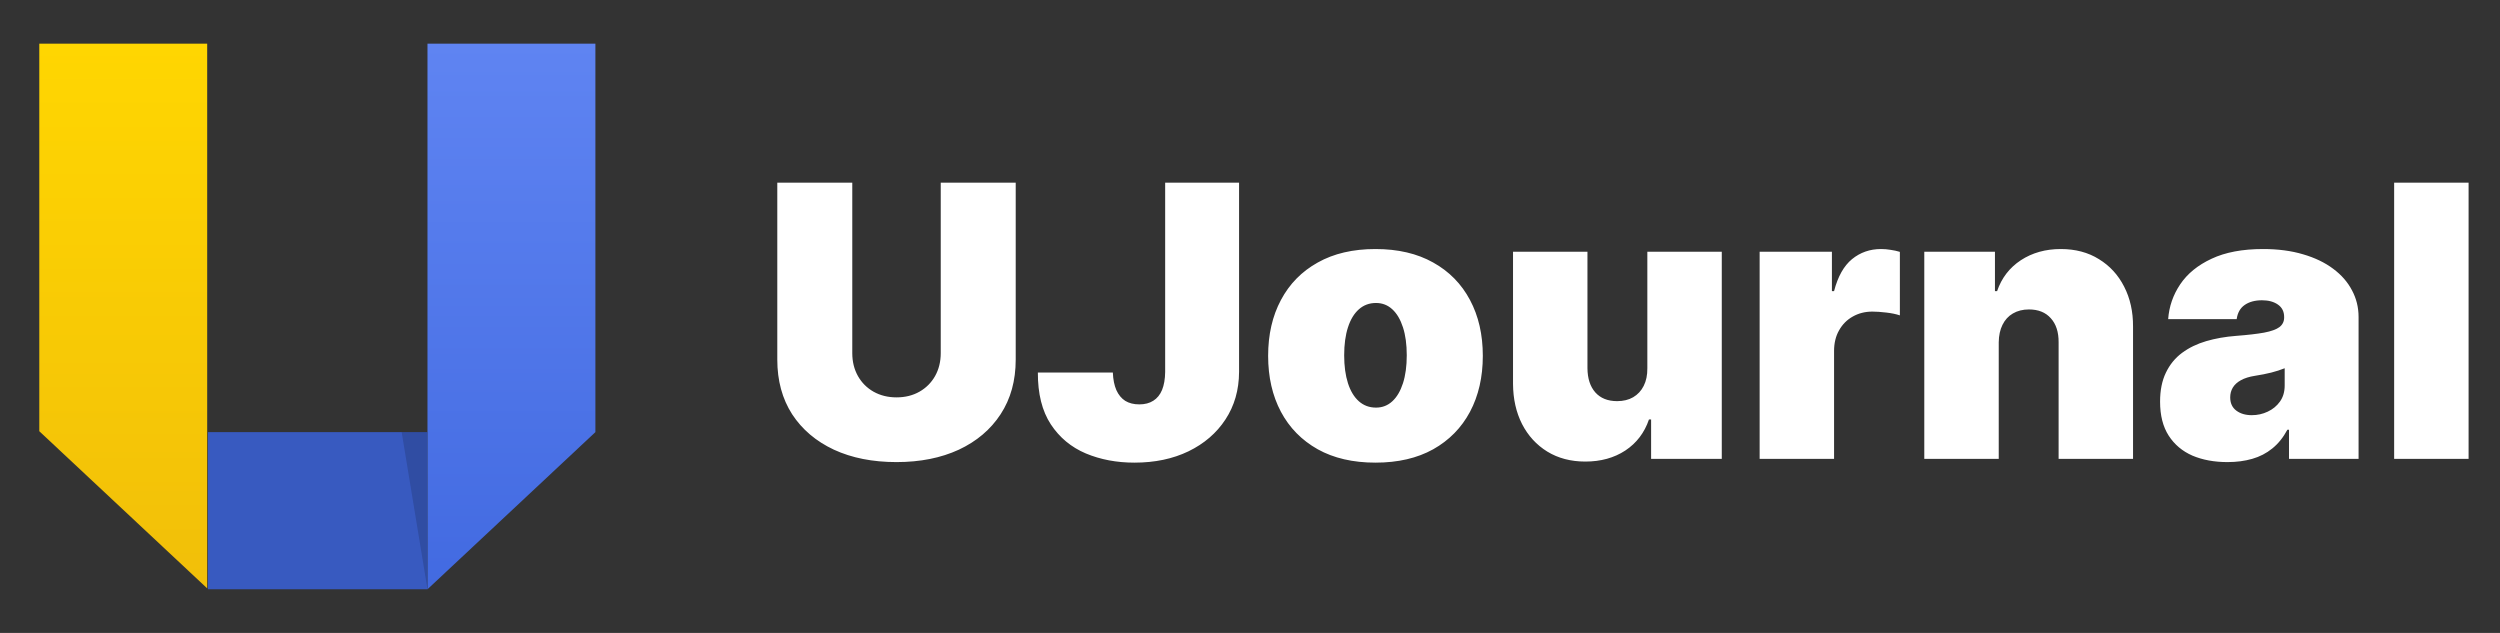 <svg width="158" height="40" viewBox="0 0 158 40" fill="none" xmlns="http://www.w3.org/2000/svg">
<rect x="0" y="0" width="158" height="40" fill="#333333" stroke="none"/>
<path d="M59.455 11.546H64.193V22.727C64.193 24.057 63.875 25.207 63.239 26.179C62.608 27.145 61.727 27.892 60.597 28.421C59.466 28.943 58.153 29.204 56.659 29.204C55.153 29.204 53.835 28.943 52.705 28.421C51.574 27.892 50.693 27.145 50.062 26.179C49.438 25.207 49.125 24.057 49.125 22.727V11.546H53.864V22.318C53.864 22.858 53.983 23.341 54.222 23.767C54.46 24.188 54.79 24.517 55.21 24.756C55.636 24.994 56.119 25.114 56.659 25.114C57.205 25.114 57.688 24.994 58.108 24.756C58.528 24.517 58.858 24.188 59.097 23.767C59.335 23.341 59.455 22.858 59.455 22.318V11.546ZM73.638 11.546H78.309V23.511C78.303 24.648 78.016 25.648 77.448 26.511C76.886 27.369 76.107 28.04 75.113 28.523C74.124 29 72.985 29.239 71.695 29.239C70.576 29.239 69.553 29.046 68.627 28.659C67.701 28.267 66.962 27.653 66.411 26.818C65.86 25.977 65.587 24.886 65.593 23.546H70.332C70.349 23.983 70.423 24.352 70.553 24.653C70.69 24.954 70.877 25.182 71.116 25.335C71.36 25.483 71.656 25.557 72.002 25.557C72.354 25.557 72.65 25.48 72.888 25.327C73.133 25.173 73.317 24.946 73.442 24.645C73.567 24.338 73.633 23.96 73.638 23.511V11.546ZM86.93 29.239C85.509 29.239 84.293 28.957 83.282 28.395C82.271 27.827 81.495 27.037 80.955 26.026C80.415 25.009 80.146 23.829 80.146 22.489C80.146 21.148 80.415 19.972 80.955 18.96C81.495 17.943 82.271 17.153 83.282 16.591C84.293 16.023 85.509 15.739 86.93 15.739C88.35 15.739 89.566 16.023 90.577 16.591C91.589 17.153 92.364 17.943 92.904 18.96C93.444 19.972 93.714 21.148 93.714 22.489C93.714 23.829 93.444 25.009 92.904 26.026C92.364 27.037 91.589 27.827 90.577 28.395C89.566 28.957 88.35 29.239 86.93 29.239ZM86.964 25.761C87.362 25.761 87.705 25.628 87.995 25.361C88.285 25.094 88.509 24.713 88.668 24.219C88.827 23.724 88.907 23.136 88.907 22.454C88.907 21.767 88.827 21.179 88.668 20.69C88.509 20.196 88.285 19.815 87.995 19.548C87.705 19.281 87.362 19.148 86.964 19.148C86.543 19.148 86.183 19.281 85.881 19.548C85.58 19.815 85.35 20.196 85.191 20.69C85.032 21.179 84.952 21.767 84.952 22.454C84.952 23.136 85.032 23.724 85.191 24.219C85.35 24.713 85.58 25.094 85.881 25.361C86.183 25.628 86.543 25.761 86.964 25.761ZM104.112 23.273V15.909H108.816V29H104.35V26.511H104.214C103.93 27.347 103.433 28 102.722 28.472C102.012 28.938 101.168 29.171 100.191 29.171C99.276 29.171 98.475 28.96 97.788 28.54C97.106 28.119 96.575 27.54 96.194 26.801C95.819 26.062 95.629 25.216 95.623 24.261V15.909H100.327V23.273C100.333 23.921 100.498 24.429 100.822 24.798C101.151 25.168 101.612 25.352 102.202 25.352C102.594 25.352 102.933 25.27 103.217 25.105C103.506 24.935 103.728 24.696 103.881 24.389C104.04 24.077 104.117 23.704 104.112 23.273ZM111.209 29V15.909H115.777V18.398H115.913C116.152 17.477 116.53 16.804 117.047 16.378C117.57 15.952 118.18 15.739 118.879 15.739C119.084 15.739 119.286 15.756 119.484 15.79C119.689 15.818 119.885 15.861 120.072 15.918V19.932C119.839 19.852 119.553 19.793 119.212 19.753C118.871 19.713 118.578 19.693 118.334 19.693C117.874 19.693 117.459 19.798 117.089 20.009C116.726 20.213 116.439 20.503 116.229 20.878C116.018 21.247 115.913 21.682 115.913 22.182V29H111.209ZM126.32 21.636V29H121.615V15.909H126.081V18.398H126.217C126.501 17.568 127.001 16.918 127.717 16.446C128.439 15.974 129.28 15.739 130.24 15.739C131.166 15.739 131.97 15.952 132.652 16.378C133.339 16.798 133.871 17.378 134.246 18.116C134.626 18.855 134.814 19.699 134.808 20.648V29H130.104V21.636C130.109 20.989 129.945 20.48 129.609 20.111C129.28 19.741 128.82 19.557 128.229 19.557C127.842 19.557 127.504 19.642 127.214 19.812C126.93 19.977 126.712 20.216 126.558 20.528C126.405 20.835 126.325 21.204 126.32 21.636ZM140.778 29.204C139.943 29.204 139.205 29.068 138.562 28.796C137.926 28.517 137.426 28.097 137.062 27.534C136.699 26.972 136.517 26.256 136.517 25.386C136.517 24.671 136.639 24.06 136.884 23.554C137.128 23.043 137.469 22.625 137.906 22.301C138.344 21.977 138.852 21.73 139.432 21.56C140.017 21.389 140.648 21.278 141.324 21.227C142.057 21.171 142.645 21.102 143.088 21.023C143.537 20.938 143.861 20.821 144.06 20.673C144.259 20.52 144.358 20.318 144.358 20.068V20.034C144.358 19.693 144.227 19.432 143.966 19.25C143.705 19.068 143.369 18.977 142.96 18.977C142.511 18.977 142.145 19.077 141.861 19.276C141.582 19.469 141.415 19.767 141.358 20.171H137.028C137.085 19.375 137.338 18.642 137.787 17.972C138.241 17.296 138.903 16.756 139.773 16.352C140.642 15.943 141.727 15.739 143.028 15.739C143.966 15.739 144.807 15.849 145.551 16.071C146.295 16.287 146.929 16.591 147.452 16.983C147.974 17.369 148.372 17.824 148.645 18.347C148.923 18.864 149.062 19.426 149.062 20.034V29H144.665V27.159H144.562C144.301 27.648 143.983 28.043 143.608 28.344C143.239 28.645 142.815 28.864 142.338 29C141.866 29.136 141.347 29.204 140.778 29.204ZM142.312 26.239C142.67 26.239 143.006 26.165 143.318 26.017C143.636 25.869 143.895 25.656 144.094 25.378C144.293 25.099 144.392 24.761 144.392 24.364V23.273C144.267 23.324 144.134 23.372 143.991 23.418C143.855 23.463 143.707 23.506 143.548 23.546C143.395 23.585 143.23 23.622 143.054 23.656C142.884 23.69 142.705 23.722 142.517 23.75C142.153 23.807 141.855 23.901 141.622 24.031C141.395 24.156 141.224 24.312 141.111 24.5C141.003 24.682 140.949 24.886 140.949 25.114C140.949 25.477 141.077 25.756 141.332 25.949C141.588 26.142 141.915 26.239 142.312 26.239ZM156.015 11.546V29H151.31V11.546H156.015Z" fill="#fff"/>
<path d="M13.141 27.31H27.017V37.241H13.141V27.31Z" fill="#385AC0"/>
<path d="M27.017 2.759V37.241L37.629 27.31V2.759H27.017Z" fill="url(#paint0_linear_337_291)"/>
<path d="M13.094 2.759V37.184L2.483 27.253V2.759H13.094Z" fill="url(#paint1_linear_337_291)"/>
<path d="M25.385 27.31H27.017V37.241L25.385 27.31Z" fill="#000" fill-opacity="0.15"/>
<defs>
<linearGradient id="paint0_linear_337_291" x1="32.323" y1="2.759" x2="32.323" y2="37.241" gradientUnits="userSpaceOnUse">
<stop stop-color="#5F84F2"/>
<stop offset="1" stop-color="#426AE1"/>
</linearGradient>
<linearGradient id="paint1_linear_337_291" x1="7.789" y1="2.759" x2="7.789" y2="37.184" gradientUnits="userSpaceOnUse">
<stop stop-color="#FFD601"/>
<stop offset="1" stop-color="#F1BF09"/>
</linearGradient>
</defs>
</svg>
